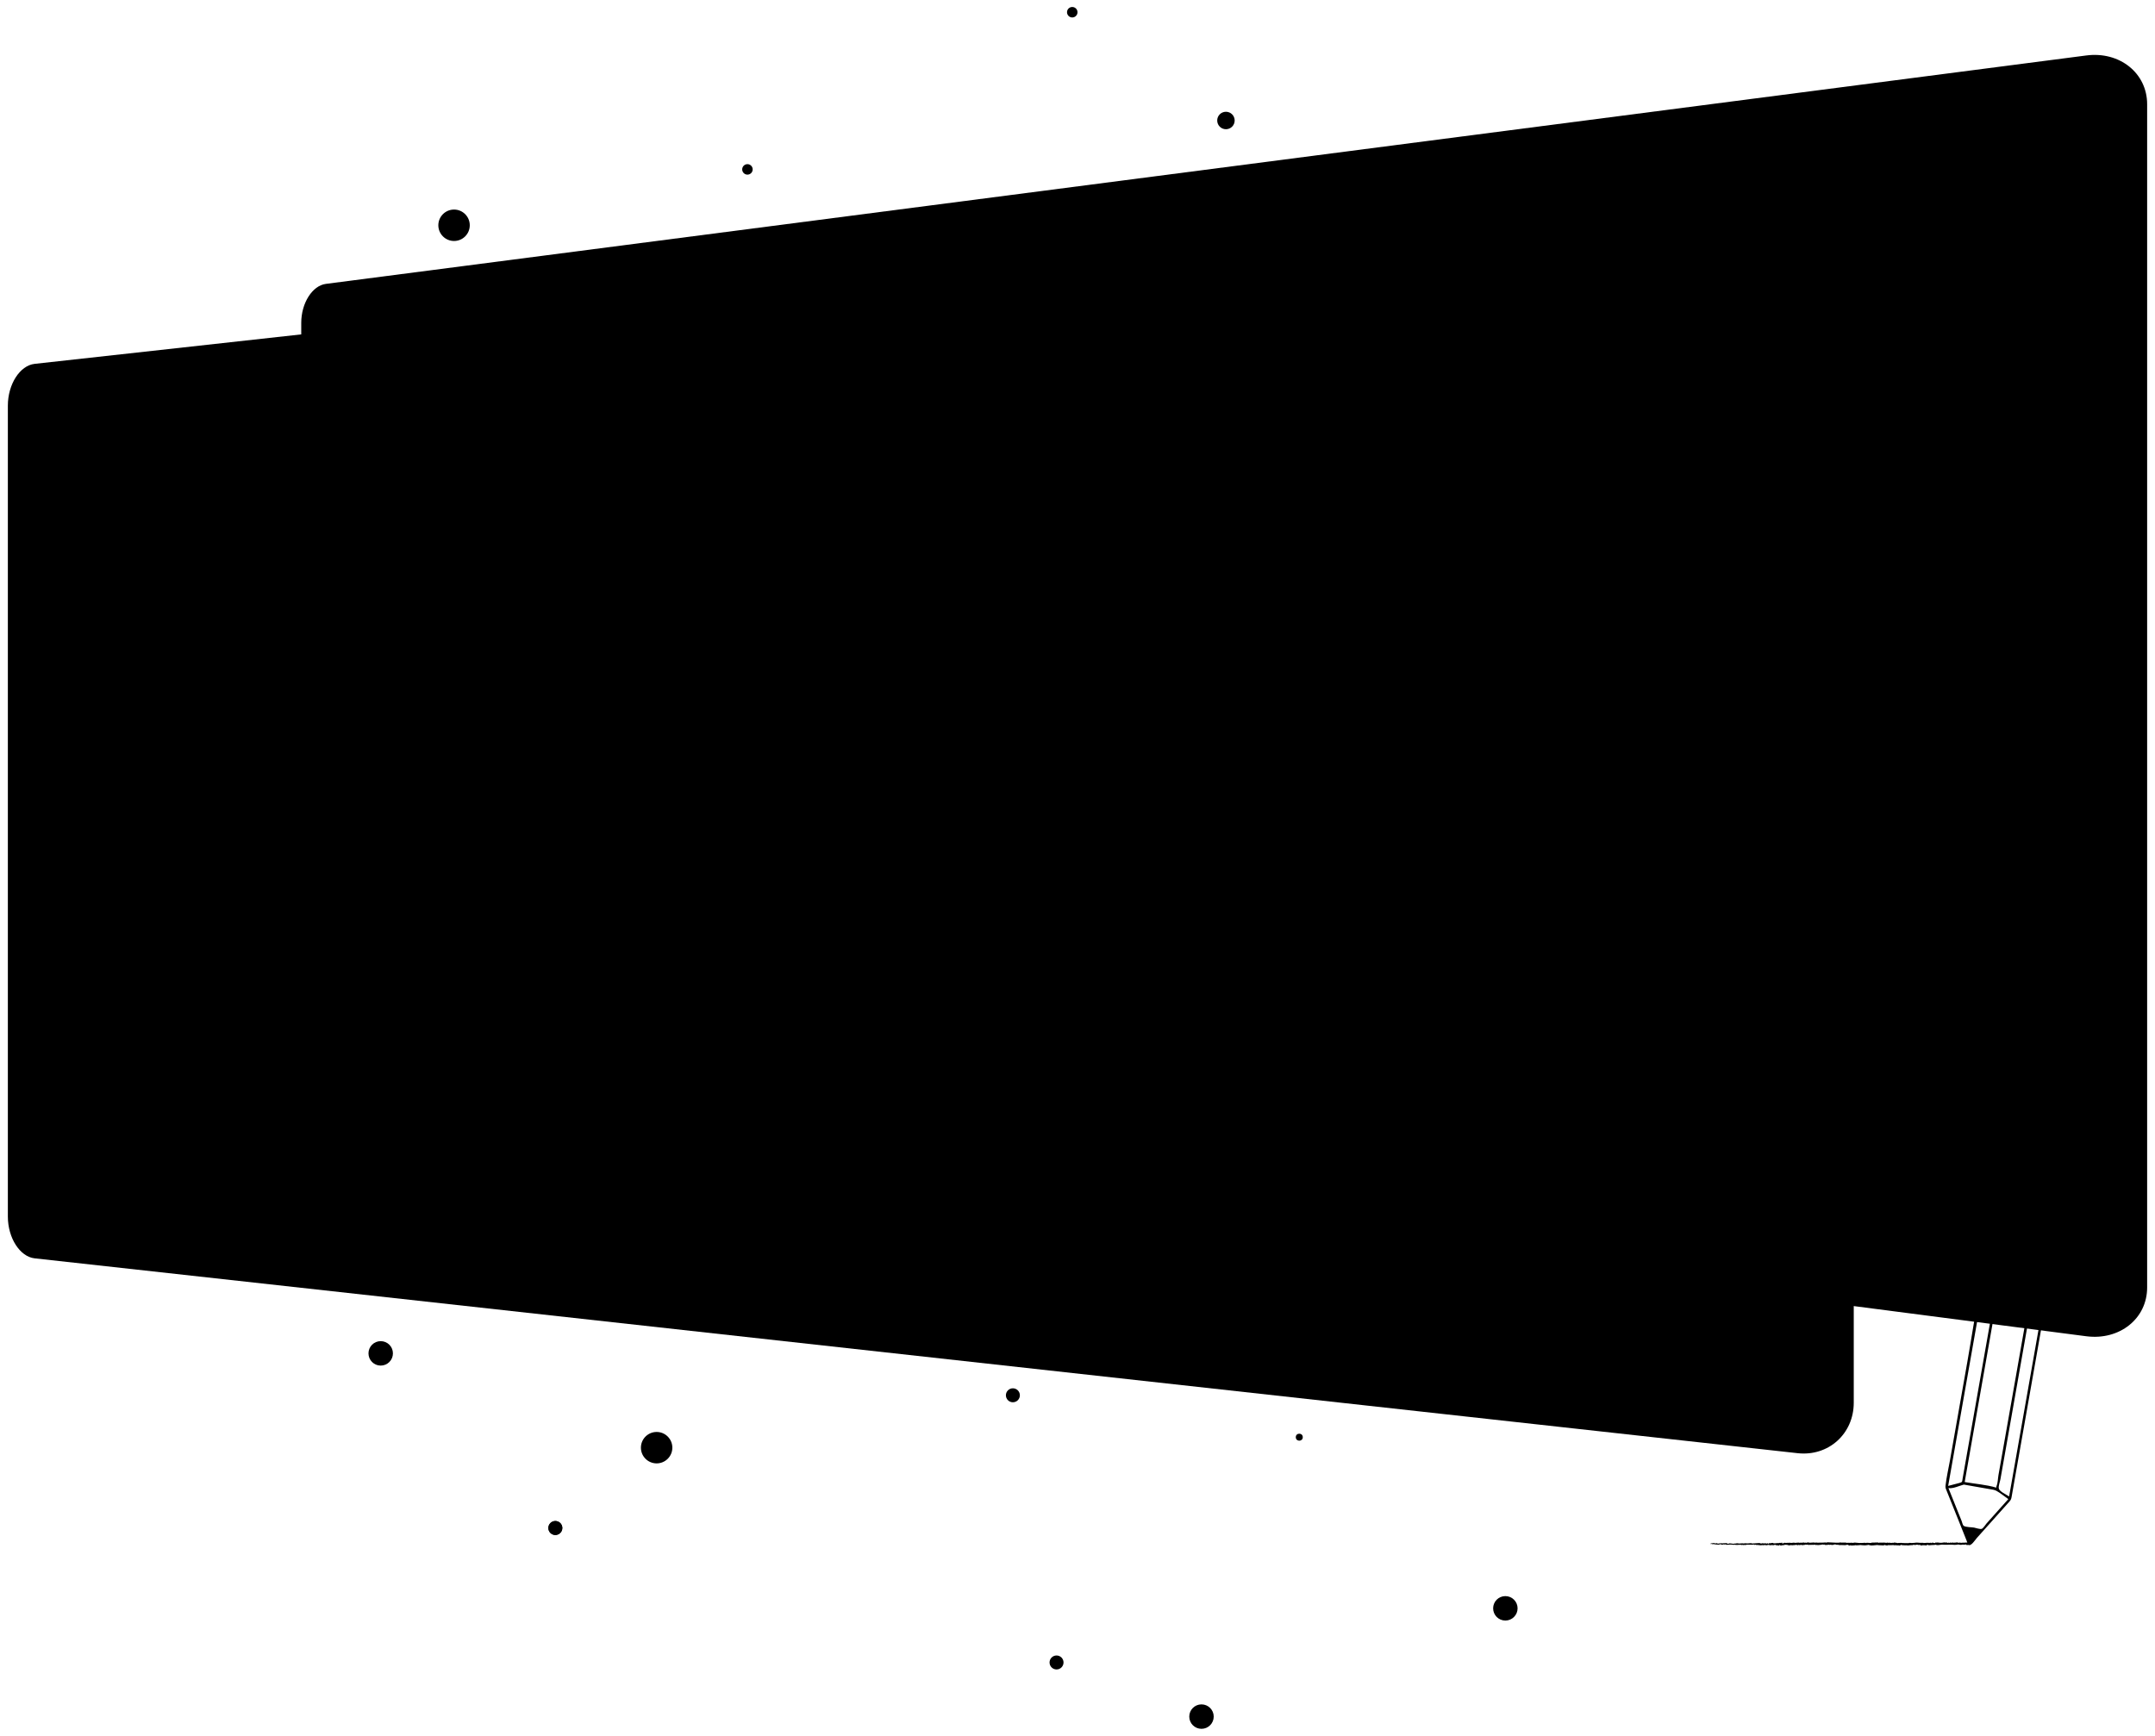 <svg class="graphic"
	xmlns="http://www.w3.org/2000/svg"
	viewBox="0 0 617 497">
<g id="dots">
	<circle class="dot-1" cx="130" cy="64.5" r="4.5"/>
	<circle class="dot-1" cx="188" cy="414.5" r="4.5"/>
	<circle class="dot-1" cx="344" cy="491.5" r="3.5"/>
	<circle class="dot-1" cx="214" cy="48.5" r="1.5"/>
	<circle class="dot-1" cx="307" cy="3.5" r="1.5"/>
	<circle class="dot-2" cx="351" cy="34.5" r="2.5"/>
	<circle class="dot-2" cx="431" cy="460.5" r="3.5"/>
	<circle class="dot-2" cx="109" cy="387.5" r="3.5"/>
	<circle class="dot-3" cx="290" cy="399.5" r="2"/>
	<circle class="dot-3" cx="159" cy="437.5" r="2"/>
	<circle class="dot-2" cx="302.5" cy="476" r="2"/>
	<circle class="dot-3" cx="186" cy="346.5" r="2"/>
	<circle class="dot-2" cx="372" cy="411.5" r="1"/>
	<circle class="dot-3" cx="159" cy="437.5" r="2"/>
</g>
<g class="pencil">
	<path id="body" d="M586.12,371.03c0.11-0.65-0.57-0.35-0.74-0.11c-0.03,0.05-0.01,0.15-0.04,0.2c-0.12,0.28-0.12,0.68-0.17,0.98
		c-0.23,1.32-0.47,2.64-0.7,3.96c-0.8,4.54-1.6,9.09-2.4,13.63c-1.85,10.49-3.7,20.98-5.55,31.47c-0.43,2.44-0.86,4.87-1.29,7.31
		c-0.78-0.54-2.78-1.42-2.95-2.29c-0.14-0.73,0.35-1.96,0.47-2.68c0.73-4.14,1.46-8.28,2.19-12.42c1.92-10.9,3.84-21.8,5.76-32.71
		c0.52-2.96,1.25-5.97,1.58-8.96c0.07-0.68-0.31-1.25-0.69-0.43c-0.33,0.74-0.33,1.86-0.47,2.65c-1.72,9.77-3.44,19.54-5.16,29.31
		c-0.93,5.27-1.86,10.54-2.79,15.81c-0.33,1.87-0.66,3.73-0.99,5.6c-0.17,0.96-0.17,2.26-0.56,3.15c-0.05,0.12-0.05,0.3-0.08,0.44
		c-2.87-0.86-6.08-1.08-9.03-1.6c1.22-6.94,2.44-13.87,3.66-20.81c1.84-10.43,3.67-20.86,5.51-31.29c0.23-1.32,0.47-2.64,0.7-3.97
		c0.05-0.3,0.35-2.47-0.55-1.21c-0.27,0.38-0.25,1.43-0.33,1.88c-0.27,1.53-0.54,3.07-0.81,4.6c-1.87,10.64-3.75,21.28-5.62,31.92
		c-0.82,4.65-1.64,9.3-2.46,13.94c-0.23,1.31-0.46,2.62-0.69,3.93c-0.16,0.9,0.01,1.03-0.91,1.27c-1.08,0.28-2.15,0.57-3.23,0.85
		c0.98-5.56,1.96-11.12,2.94-16.68c1.72-9.74,3.43-19.48,5.15-29.22c0.55-3.12,1.1-6.24,1.65-9.36c0.07-0.41,0.4-1.25,0.29-1.67
		c-0.31-1.25-0.76,0.06-0.85,0.48c-1.45,6.98-2.48,14.08-3.72,21.1c-1.65,9.37-3.3,18.75-4.96,28.12c-0.42,2.35-0.98,4.73-1.25,7.11
		c-0.06,0.55,0.01,0.76,0.23,1.3c0.68,1.69,1.35,3.38,2.03,5.06c0.93,2.31,1.85,4.63,2.78,6.94c0.34,0.85,0.68,1.7,1.02,2.56
		c0.11,0.27,0.22,0.89,0.44,1.09c0.72,0.66,2.01-1.42,2.46-1.92c1.62-1.81,3.23-3.62,4.85-5.42c1.4-1.57,2.8-3.14,4.2-4.7
		c0.52-0.58,0.76-0.8,0.88-1.52c0.36-2.14,0.75-4.28,1.13-6.41c1.63-9.23,3.25-18.46,4.88-27.69c1.32-7.48,2.64-14.96,3.95-22.44
		C585.98,371.82,586.05,371.42,586.12,371.03z M562.26,425.07c2.48,0.43,4.96,0.87,7.43,1.3c0.72,0.13,1.35,0.17,1.98,0.53
		c1.09,0.62,2.09,1.45,3.12,2.16l-0.01,0c0.07,0.06,0.14,0.11,0.22,0.17c-1.21,1.35-2.42,2.71-3.63,4.06
		c-0.86,0.97-1.73,1.94-2.59,2.9c-0.31,0.35-0.93,1.38-1.38,1.55c-0.5,0.18-1.69-0.27-2.22-0.36c-0.69-0.12-2.41-0.09-2.98-0.52
		c-0.27-0.21-0.44-1.06-0.56-1.36c-0.45-1.13-0.91-2.26-1.36-3.39c-0.81-2.01-1.61-4.02-2.42-6.04
		C559.15,426.3,560.99,425.4,562.26,425.07z"/>
	<path id="line" d="M563.68,442.07l0-0.02c0-0.02,0.01-0.04,0.02-0.05c0.02-0.05,0.04-0.11,0.01-0.18
		c-0.04-0.07-0.14-0.12-0.34-0.15l-0.01,0l-0.1,0.02l-0.03-0.01c-0.11-0.03-0.18-0.02-0.26,0l0,0l-0.01,0l-0.13,0
		c-0.03-0.01-0.05-0.03-0.08-0.03l-0.01,0l-0.21,0.08c0-0.01,0-0.01,0-0.02c-0.01-0.04-0.06-0.06-0.14-0.07l-0.01,0l-0.01,0
		c-0.03,0.01-0.06,0.03-0.07,0.07c-0.01,0.03,0.01,0.05,0.02,0.07c-0.01,0-0.01,0-0.02,0c-0.04-0.01-0.06-0.03-0.08-0.04
		c-0.04-0.02-0.07-0.04-0.12-0.03l-0.01-0.04c-0.02,0-0.04,0.01-0.05,0.01c-0.05,0.01-0.11,0.01-0.17,0.02
		c-0.11,0.01-0.2,0.02-0.26,0.04c-0.08-0.03-0.18-0.02-0.27-0.02c-0.07,0-0.17,0-0.18,0l0.01-0.1l-0.08,0.05
		c-0.03,0.02-0.16,0.06-0.28,0.08c-0.02-0.06-0.09-0.06-0.25-0.06c-0.08,0-0.21,0-0.26-0.02l0.07-0.15l-0.15,0.1
		c-0.1,0.06-0.31,0.07-0.52,0.07c-0.13,0-0.25,0.01-0.37,0.02c-0.02-0.01-0.03-0.01-0.05,0c-0.1-0.01-0.16-0.02-0.21-0.04
		c-0.04-0.01-0.07-0.02-0.12-0.03l-0.05-0.01l-0.01,0.05c-0.01,0.03-0.17,0.07-0.25,0.09c-0.06,0.01-0.12,0.03-0.18,0.05
		c0,0,0,0-0.01,0c0.01,0,0.02-0.01,0.03-0.01c0.05-0.03,0.1-0.05,0.11-0.1c0-0.02,0-0.04-0.02-0.07l-0.11-0.14l0.02,0.17
		c-0.03,0.01-0.1,0.03-0.15,0.04c-0.08,0.02-0.14,0.03-0.17,0.06c-0.02-0.01-0.04-0.01-0.06-0.02c-0.06-0.02-0.06-0.02-0.12-0.07
		l-0.06-0.05l-0.02,0.08c0,0.02-0.01,0.03-0.08,0.03c-0.05,0-0.12,0-0.19,0.03c-0.09-0.02-0.11-0.04-0.12-0.05
		c-0.03-0.03-0.06-0.04-0.14-0.03c0.01,0,0.01,0,0.02,0l-0.01-0.1c-0.12,0-0.18,0.01-0.21,0.05c-0.03,0.03-0.02,0.07-0.02,0.09
		c0,0,0,0,0,0c-0.12,0.01-0.15,0-0.15-0.01c0-0.03-0.01-0.08-0.08-0.11l-0.01,0l-0.01,0c-0.11,0.01-0.21,0.04-0.3,0.06
		c-0.04,0.01-0.08,0.02-0.11,0.03l0.19-0.12l-0.34,0.1c-0.1,0.03-0.24,0.03-0.4,0.04c-0.15,0-0.3,0.01-0.44,0.04
		c0-0.01,0.01-0.01,0.01-0.02c-0.01-0.05-0.04-0.05-0.22-0.05h-0.21l0.19,0.09c0.01,0,0.01,0,0.01,0.01
		c-0.06,0.01-0.12,0.02-0.18,0.02c0.01-0.01,0.01-0.01,0.01-0.02c0.02-0.05-0.04-0.09-0.08-0.12l-0.03-0.01
		c-0.21-0.01-0.33,0-0.44,0.01c-0.11,0.01-0.23,0.02-0.44,0.01l-0.01,0l-0.01,0.01c-0.05,0.03-0.07,0.07-0.05,0.12
		c-0.28,0.04-0.38-0.02-0.47-0.06c-0.1-0.05-0.18-0.09-0.41-0.04l-0.01,0c-0.02,0.01-0.04,0.03-0.07,0.04
		c-0.05,0.04-0.11,0.08-0.22,0.08c-0.01,0-0.02,0-0.04,0l0.11-0.11l-0.12,0c-0.01,0-0.02,0-0.04,0c-0.17,0-0.24,0.03-0.29,0.06
		c-0.01,0-0.01,0.01-0.02,0.01c0-0.01-0.02-0.03-0.04-0.03c-0.17-0.05-0.22-0.03-0.28,0.01c-0.02,0.02-0.05,0.03-0.1,0.04
		l-0.04-0.09l-0.03,0c-0.23,0-0.47,0.02-0.72,0.05c-0.18,0.01-0.36,0.03-0.54,0.04c0,0,0,0,0,0c-0.01-0.05-0.06-0.06-0.09-0.07
		l-0.01,0l-0.01,0c-0.6,0.04-1.26-0.01-1.84-0.06l-0.01,0l-0.12,0.04l-0.13-0.02c-0.09-0.01-0.13-0.01-0.15,0.02
		c-0.01,0.02-0.01,0.04,0,0.06c-0.03,0-0.05,0-0.06-0.01l-0.01-0.05c-0.29,0.04-0.81,0.1-1.23,0.09l0.08-0.02l-0.3-0.03
		c-0.17-0.02-0.26,0.02-0.35,0.05c-0.02,0.01-0.05,0.02-0.07,0.03l-0.19-0.01c-0.24-0.01-0.5-0.01-0.75-0.01
		c-0.47,0-0.92,0.01-1.27-0.07l-0.03-0.01l-0.02,0.02c-0.03,0.03-0.21,0.02-0.32,0.02c-0.19-0.01-0.35-0.02-0.41,0.06
		c-0.13-0.02-0.2-0.04-0.26-0.06c-0.12-0.03-0.21-0.05-0.56-0.09c-0.09-0.01-0.16,0.02-0.23,0.05c-0.04,0.02-0.08,0.04-0.13,0.05v0
		l0.27-0.11h-0.36v0.05l-0.2,0.07l-0.13-0.09l-0.2,0.02l0,0.07c-0.2,0-0.42-0.04-0.48-0.07v-0.03l-0.49,0.05l-0.01-0.04
		c-0.02,0-0.05,0.01-0.07,0.01c-0.01,0-0.02,0-0.03,0.01c-0.03,0-0.04,0-0.04,0c0,0,0,0,0,0c-0.03-0.06-0.08-0.06-0.23-0.03
		l-0.13,0.03l0.01,0.01c-0.15-0.02-0.36-0.02-0.55-0.02l0.04-0.04l-0.12,0c-0.24,0-0.48,0-0.74,0.01c-0.26,0.01-0.54,0.02-0.81,0.01
		l-0.01,0.1c0.03,0,0.05,0.01,0.07,0.01c-0.01,0-0.03,0.01-0.05,0.01c0-0.01-0.01-0.01-0.02-0.02l-0.05-0.07l-0.04,0.02
		c-0.01,0-0.02,0.01-0.03,0.02l-0.01-0.06l-0.12,0.01l0.08-0.13l-0.16,0.08c-0.03,0.02-0.12,0-0.19-0.01
		c-0.11-0.01-0.24-0.03-0.33,0l-0.03,0c-0.29,0-0.48,0.01-0.68,0.02c-0.17,0.01-0.33,0.01-0.54,0.01l-0.04,0l-0.01,0.04
		c-0.01,0.01-0.06,0.02-0.1,0.03c-0.05,0.01-0.11,0.02-0.17,0.04c-0.1-0.01-0.21-0.02-0.32-0.03c-0.21-0.02-0.42-0.04-0.65-0.04
		c-0.03,0-0.06,0-0.09,0c-0.13,0.01-0.17,0.03-0.19,0.06c-0.01,0.01-0.01,0.02-0.01,0.03c-0.04-0.02-0.09-0.03-0.16-0.04
		c-0.01,0-0.03,0-0.04-0.01l0-0.04l-0.09,0c-0.4,0.01-0.55,0.01-1.11,0.06l-0.1,0.01l0-0.02c-0.31,0.05-0.68,0-1.03-0.04
		c-0.22-0.03-0.44-0.05-0.64-0.05l0.08-0.03l-0.26,0.03c-0.05,0-0.1,0.01-0.14,0.02l-0.52,0.07c0,0,0-0.01,0-0.01
		c0-0.05-0.06-0.06-0.09-0.07l-0.01,0l-0.01,0c-0.31,0.06-0.55,0.05-0.79,0.04c-0.2-0.01-0.39-0.02-0.62,0.02
		c-0.22-0.1-0.59-0.09-0.99-0.08c-0.31,0.01-0.63,0.02-0.85-0.03l-0.14-0.03l0.06,0.08c-0.02,0-0.04-0.01-0.06-0.02
		c-0.03-0.01-0.06-0.03-0.11-0.03l-0.08-0.01l0.03,0.07c-0.73,0.03-1.49-0.02-2.23-0.06c-0.36-0.02-0.73-0.04-1.1-0.05
		c-0.01,0-0.02,0-0.03,0c-0.18,0-0.25,0.05-0.32,0.09c-0.06,0.04-0.11,0.07-0.26,0.06l0.25-0.14l-0.26,0.03
		c-0.44,0.05-0.9,0.05-1.34,0.05c-0.33,0-0.66,0-0.99,0.02l-0.06-0.02c-0.17-0.06-0.58-0.02-0.68,0.04c-0.01,0-0.01,0.01-0.02,0
		c-0.01-0.03-0.03-0.05-0.07-0.07c-0.06-0.01-0.13-0.01-0.2,0h-0.26c-0.04,0-0.07,0-0.08,0.01c-0.04,0-0.09,0-0.14,0
		c-0.15,0-0.23,0-0.26,0.04c-0.13-0.01-0.25,0-0.37,0c-0.1,0-0.2,0-0.3-0.01l0.03-0.03l-0.74-0.1l0.41,0.16c0,0,0,0,0,0
		c-0.04,0-0.08,0-0.12,0c-0.11-0.01-0.2-0.01-0.26,0.02c-0.12-0.08-0.53-0.05-0.71-0.02c-0.01-0.01-0.02-0.01-0.03-0.01l0.12-0.06
		h-0.21c-0.33,0-0.4,0.04-0.43,0.07c-0.2-0.05-0.39-0.03-0.56-0.01c-0.18,0.02-0.33,0.04-0.43-0.03l-0.02-0.01l-0.02,0
		c-0.39,0.04-0.78,0.07-1.19,0.09c0.01-0.02,0.01-0.04,0.01-0.05l-0.01-0.04l-0.04,0c-0.19,0.02-0.35,0.04-0.51,0.06
		c-0.24,0.03-0.46,0.06-0.72,0.06l0.26-0.1l-0.34,0.03c-0.27,0.02-0.53,0.02-0.78,0.02c-0.2,0-0.39,0.01-0.58,0.02
		c0-0.01,0.01-0.01,0.01-0.02c-0.01-0.05-0.04-0.04-0.13-0.03l0,0.04l0-0.01c0,0,0,0,0,0l0-0.03l0,0.03c-0.02,0-0.04,0-0.06,0
		c-0.09,0-0.15-0.01-0.19,0.03c-0.01,0.02-0.02,0.04-0.01,0.06l0.01,0.04c-0.05,0.02-0.1,0.03-0.14,0.04
		c-0.02,0.01-0.04,0.01-0.06,0.02c-0.03-0.05-0.1-0.06-0.2-0.07c-0.03,0-0.07-0.01-0.1-0.02c0.01,0,0.01-0.01,0.02-0.02l0.18-0.12
		l-0.05,0.01l0.02-0.01l-0.34,0.03c-0.17,0.01-0.24,0.03-0.29,0.05c-0.03,0.01-0.05,0.02-0.09,0.02l0.11-0.11l-0.2,0.06
		c-0.12,0.04-0.26,0.08-0.47,0.08c-0.02,0-0.03,0-0.05,0v-0.03c-0.01,0-0.02,0-0.03,0c-0.18,0-0.34,0.03-0.49,0.05
		c-0.22,0.03-0.44,0.06-0.7,0.04c0-0.01,0-0.01,0-0.02c-0.01-0.05-0.07-0.06-0.13-0.06c-0.03,0-0.1-0.01-0.11-0.02l-0.01-0.04
		l-0.5,0.05l0.09,0.04c-0.03,0-0.06,0.01-0.1,0.01c-0.06,0.01-0.12,0.02-0.18,0.02l-0.01-0.04l-0.45,0.02l-0.01,0.1l0.12,0.02
		c0,0.01-0.01,0.01-0.01,0.02c-0.01,0-0.04,0-0.1,0c-0.02-0.01-0.04-0.01-0.07-0.01c-0.05,0-0.14-0.01-0.22-0.03
		c0.01,0,0.02-0.01,0.03-0.01v-0.05c0,0,0,0,0,0c0,0,0,0,0,0v-0.05l-0.05,0c-0.06,0-0.11,0-0.14,0.03
		c-0.01,0.01-0.02,0.03-0.02,0.05v0.01c-0.09,0.02-0.19,0.04-0.32,0.03c0,0,0,0,0,0c0.01-0.02,0.04-0.08-0.01-0.11l-0.03-0.02
		l-0.03,0.02c-0.05,0.03-0.19,0.04-0.32,0.04c-0.1,0-0.19,0.01-0.27,0.02c0-0.01-0.01-0.03-0.02-0.04l-0.03-0.03l-0.12,0.07
		c-0.01,0-0.03-0.01-0.05-0.01l0.03-0.05l-0.08,0c-0.12-0.01-0.16,0.01-0.18,0.05c0,0,0,0,0,0.01l-0.02,0c-0.21-0.02-0.4,0-0.59,0
		c0,0,0,0-0.01,0l0.21-0.02l-0.42-0.12l-0.1,0.08c-0.01-0.01,0-0.02-0.01-0.03l-0.01-0.01l-0.02,0c-0.21,0.01-0.43,0.03-0.64,0.04
		c-0.33,0.03-0.66,0.06-0.97,0.05l0,0.05c-0.04,0-0.09-0.01-0.15-0.02c-0.08-0.02-0.17-0.04-0.26-0.04c0,0,0,0,0,0l0-0.02
		l-0.07-0.03l-0.01,0.01c-0.25-0.02-0.51,0.01-0.84,0.04c-0.07,0.01-0.14,0.01-0.21,0.02l-0.1-0.01c-0.14-0.02-0.34-0.02-0.52-0.03
		c-0.09,0-0.18,0-0.25,0l-0.01,0l-0.01,0c-0.02,0.01-0.04,0.01-0.06,0.02c-0.04,0.01-0.07,0.02-0.09,0.04
		c-0.34-0.08-0.67-0.05-0.98-0.02c-0.25,0.02-0.48,0.04-0.71,0.01c0,0,0-0.01,0-0.01l0-0.04l-0.06-0.01l-0.61,0.04l0.05,0.07
		c0.01,0.02,0.03,0.04,0.05,0.05c-0.01,0-0.01,0-0.02,0c-0.02-0.05-0.09-0.07-0.19-0.09l-0.24-0.07l0.1,0.09
		c-0.07-0.01-0.1,0.01-0.13,0.05c-0.01,0.02-0.03,0.05-0.12,0.03l0.04-0.06l-0.11,0.02c-0.04,0.01-0.08,0.01-0.12,0.02
		c-0.03,0.01-0.06,0.01-0.08,0.02c0-0.01,0-0.01,0.01-0.02l0.01-0.06h-0.06c-0.08,0-0.16,0.02-0.24,0.04l-0.04-0.01
		c-0.17-0.07-0.23-0.07-0.32-0.07c-0.02,0-0.04,0-0.06,0l-0.36-0.04l-0.01,0.06c-0.17,0.07-0.35,0.03-0.58,0.06
		c-0.01-0.02-0.04-0.03-0.06-0.04c-0.01,0-0.02,0-0.02-0.01l0.01-0.03l-0.1-0.02c-0.02,0-0.04-0.01-0.06-0.01l0.21-0.16l-0.32,0.11
		c-0.07,0.02-0.12,0.02-0.19,0.01c-0.08-0.01-0.18-0.02-0.31,0.03c-0.02,0-0.03-0.01-0.05-0.01c-0.01,0-0.02,0-0.03,0l0.04-0.06
		l-0.1,0.01c-0.07,0.01-0.13,0.01-0.13,0.06c0,0.01,0,0.02,0,0.03c-0.11,0-0.23-0.01-0.36-0.02c-0.23-0.02-0.49-0.05-0.76,0.01
		c-0.21,0.03-0.34,0.06-0.46,0.09c-0.04,0.01-0.07,0.02-0.11,0.03l-0.19-0.04c-0.13-0.02-0.24-0.03-0.35-0.02l0.1-0.07
		c0.02,0,0.1,0.01,0.15,0.02c0.1,0.02,0.19,0.03,0.25,0.01l0.17-0.08l-0.19-0.02c-0.03,0-0.07-0.01-0.1-0.02
		c-0.09-0.01-0.19-0.03-0.29-0.02l-0.03,0l-0.09,0.18c-0.05,0-0.09,0-0.14,0.01c-0.02-0.02-0.05-0.04-0.09-0.06l-0.01-0.01l-0.01,0
		c-0.01,0-0.02,0-0.02,0l0.24-0.09l-0.27,0.03v-0.04h-0.01v-0.01h-0.05c-0.05,0-0.08,0.01-0.12,0.02l-0.03,0.01l-0.38,0.04
		c-0.3,0.03-0.5,0.05-0.57,0.12l-0.06,0.07l0.2,0.03c0.01,0,0.02,0,0.04,0l0-0.06c0,0,0.01-0.01,0.03-0.01c0.01,0,0.02,0,0.03-0.01
		l0.06,0.06c0.11,0.11,0.32,0.08,0.54,0.04c0.06-0.01,0.13-0.02,0.19-0.03l-0.08,0.04l0.04-0.01l-0.15,0.13l0.32-0.1l0.14,0.04
		c0.11,0.03,0.16,0.02,0.21,0.01c0.01,0,0.01,0,0.02,0l-0.15,0.08l0.38-0.06l-0.01,0.04c0.18,0.03,0.33,0.01,0.45-0.01l-0.13,0.05
		l0.37-0.03c0.21-0.02,0.26-0.04,0.29-0.07c0.02-0.02,0.01-0.05,0.01-0.06c0,0,0.02-0.02,0.1-0.04l0.13,0.1l-0.02,0l0.03,0.01
		l0.13,0.1l0.04-0.07l0.03,0.01l-0.02,0.03l0.08-0.02l0.1,0.02c0.09,0.02,0.15,0.03,0.18,0.03c0.03,0,0.05-0.01,0.06-0.03
		c0.01-0.02,0.01-0.03,0-0.04c0.03,0,0.07,0,0.13,0l0-0.03c0,0,0.01,0,0.01,0c0.1,0,0.28,0,0.3,0.03l0.02,0.06l0.05-0.03
		c0.02-0.01,0.03-0.03,0.04-0.04c0.06,0.02,0.13,0.01,0.21,0c0.02,0,0.05-0.01,0.07-0.01c0,0,0,0.01,0,0.01
		c0,0.05,0.04,0.06,0.14,0.08l0.02,0.01l0.02-0.02c0.02-0.02,0.06-0.02,0.09-0.02c0.01,0.01,0,0.02,0.01,0.02l-0.06,0.06l0.16-0.02
		c0.06-0.01,0.1-0.02,0.12-0.04c0.06,0.01,0.12,0.02,0.18,0.02l0,0.01h0.03l0.03-0.01l0,0c0.01,0,0.01,0,0.02,0l0.03,0l0-0.03
		c0.03-0.02,0.2-0.02,0.33-0.02c0.1,0,0.22,0,0.33-0.01c0.04,0.02,0.14,0.03,0.48,0.05c0.15,0.01,0.31,0.02,0.42,0.03l0-0.02
		l0.04,0.02c0.03-0.04,0.22-0.05,0.35-0.06l0.01,0.09h0.22l0.01-0.01c0.03-0.02,0.06-0.03,0.12-0.04l-0.04,0.05h0.1
		c0.1,0,0.2-0.01,0.31-0.02c0.18-0.02,0.37-0.04,0.58-0.01l0.04,0.01l0.01-0.04c0,0,0,0,0,0l0.13,0.01
		c0.16,0.01,0.31,0.04,0.36,0.07l0.12,0.09l-0.04-0.14c0,0,0.01-0.01,0.07-0.01c0.1,0,0.12,0.01,0.12,0.01
		c0.02,0.04,0.05,0.06,0.12,0.07l0.01,0l0.01-0.01c0.02-0.01,0.06-0.01,0.09-0.01c0.06,0,0.13-0.01,0.17-0.05
		c0.02,0,0.03,0.01,0.04,0.02c0.01,0.01,0.02,0.02,0.04,0.02l0.02,0.01l0.02,0c0.04-0.01,0.14-0.01,0.23-0.02
		c0.25-0.01,0.33-0.02,0.34-0.08c0,0,0,0,0-0.01c0.02,0,0.03,0,0.04,0l0.11,0.02l0.01-0.02c0.17-0.01,0.36,0,0.54,0.02
		c0.19,0.01,0.38,0.02,0.57,0.01v0.02l0.06-0.01c0.1-0.01,0.22-0.02,0.34-0.02c0.18-0.01,0.35-0.02,0.47-0.05
		c0.03,0,0.06,0.01,0.08,0.02l-0.08,0.05h0.09l-0.01,0.04h0.07c0.06,0,0.1,0,0.12-0.04c0,0,0-0.01,0-0.01c0.01,0,0.02,0,0.02,0
		c0.06-0.01,0.11-0.01,0.19-0.01l0,0.05c0.06,0,0.12,0.01,0.16,0.02c0.13,0.01,0.23,0.03,0.42-0.01c0.08,0.08,0.4,0.05,0.4,0.05
		l0.05-0.01l-0.02,0.02l0.09,0.02c0.27,0.05,0.52,0.01,0.74-0.02c0.06-0.01,0.12-0.01,0.18-0.02l0,0.05h0.06l0.18-0.02l0-0.04
		c0.09,0,0.17,0.01,0.26,0.04l0.02,0.01l0.02-0.01c0.02-0.01,0.06-0.03,0.06-0.07c0.07,0.02,0.13,0.04,0.18,0.05
		c0.08,0.02,0.13,0.04,0.16,0.04c0,0,0,0,0,0c0.19,0.03,0.28-0.01,0.37-0.04c0.08-0.03,0.16-0.06,0.33-0.05l0.07,0.01
		c0.02,0.02,0.04,0.03,0.06,0.04l0.03,0.01l0.04-0.03c0.05,0.01,0.11,0.01,0.17,0.02c0.03,0,0.07,0.01,0.11,0.01l-0.13,0.08
		l0.24-0.04c0.05-0.01,0.11-0.02,0.13-0.04c0.09,0,0.17,0,0.25,0c0.12,0,0.24,0,0.4,0.01l0.34,0.03l-0.18-0.07
		c0.1,0,0.14-0.02,0.17-0.04c0.02-0.01,0.05-0.03,0.17-0.04c0.02,0.01,0.03,0.01,0.03,0.01c0,0.01,0,0.03,0.02,0.05
		c0.02,0.02,0.06,0.02,0.17,0.01l0.02,0.09c0.21-0.04,0.4-0.01,0.55,0.02c0.01,0,0.02,0,0.03,0l0,0.04c0.1-0.01,0.18-0.01,0.25-0.01
		h0l-0.01,0.02l0.04-0.02h0.13l-0.05-0.03c0.04-0.02,0.05-0.06,0.03-0.11c0,0,0.01-0.01,0.05-0.02c0.03,0.01,0.07,0.01,0.11,0.01
		c0.03,0,0.06,0,0.09,0c0,0.01,0,0.02,0,0.03c-0.03,0-0.06,0-0.08,0.01l0.01,0.1c0.04,0,0.07,0,0.09-0.01c0.03,0,0.06,0,0.1,0
		l0,0.02c0.21,0.04,0.26,0.01,0.33-0.03c0.04-0.02,0.07-0.05,0.2-0.06c0.03,0.06,0.16,0.07,0.22,0.07l-0.01-0.08
		c0.02-0.01,0.04-0.02,0.07-0.03c0.15,0.02,0.23,0,0.29-0.01c0.04-0.01,0.07-0.02,0.12-0.01l0.01-0.06c0.02,0,0.03,0,0.05,0
		c0.01,0.01,0.02,0.02,0.04,0.03l0.02,0l0.02-0.01c0.09-0.04,0.19-0.02,0.32,0.01c0.12,0.02,0.25,0.05,0.38,0.03
		c0.01,0,0.02,0.01,0.02,0.01c0,0.05,0.03,0.08,0.09,0.09l0.01,0l0.01,0c0.15-0.03,0.22-0.01,0.31,0c0.08,0.02,0.18,0.03,0.35,0.01
		l0.13-0.02l-0.09-0.06c0.01,0,0.03-0.01,0.04-0.01l0.05-0.01l-0.01-0.1l0.03-0.01c0.02,0,0.04,0,0.05,0.01l-0.01,0.15l0.04,0.01
		c0.2,0.04,0.39,0.01,0.58-0.01c0.18-0.02,0.37-0.05,0.61-0.03l0.01-0.06c0.03,0,0.06,0,0.09,0c0.06,0,0.12,0,0.18,0
		c0.02,0.04,0.08,0.05,0.12,0.07c0.02,0.01,0.03,0.01,0.05,0.02l0.1,0.05l-0.02-0.06c0.02,0,0.05,0,0.07,0
		c0.11-0.01,0.24-0.01,0.3-0.07l0.2,0.06c0.21,0.02,0.34-0.02,0.46-0.06c0.09-0.03,0.17-0.05,0.29-0.06c0,0,0,0,0,0.01
		c-0.01,0.01-0.04,0.01-0.11,0.03l0.01,0.1c0.03,0,0.06,0,0.08,0c0.09,0,0.15,0,0.18-0.02c0.04,0,0.1,0,0.18-0.02
		c0.09-0.02,0.21-0.03,0.26-0.01l0.02,0.01l0.02-0.01c0.02-0.01,0.03-0.02,0.05-0.03c0.02-0.02,0.05-0.03,0.11-0.04v0.05l0.07-0.03
		c0,0,0.01,0,0.01-0.01c0.01,0,0.02,0,0.03-0.01c0.04-0.01,0.09-0.02,0.11-0.05c0.21,0.05,0.46,0.04,0.7,0.04c0.06,0,0.1,0,0.16,0
		c0,0.01-0.01,0.02-0.01,0.03c0,0.02,0.02,0.07,0.11,0.07c0.02,0,0.04,0,0.07-0.01l0.06-0.01l-0.04-0.08c0.12,0,0.23,0.02,0.31,0.05
		l0.01,0l0.01,0c0.23-0.02,0.49-0.03,0.73-0.03l0.08,0l0,0.02c0.18,0.03,0.25-0.01,0.32-0.05c0.04-0.02,0.08-0.04,0.15-0.05
		c0,0,0,0.01,0,0.01c0,0.03,0.02,0.05,0.04,0.05c0.06,0.1,0.21,0.08,0.38,0.07c0.07-0.01,0.14-0.01,0.2-0.01l0.12,0.03
		c0.13,0.04,0.27,0.01,0.43-0.01c0.11-0.02,0.24-0.04,0.38-0.04c0,0,0.01,0.01,0.02,0.01l0.02,0.01l0.02-0.01
		c0.19-0.07,0.53-0.1,0.81-0.12c0,0.03,0.02,0.05,0.04,0.07l0.02,0.02l0.03,0c0.07,0,0.1-0.03,0.12-0.09c0,0,0.02-0.02,0.12-0.03
		c0.02,0.01,0.05,0.01,0.07,0.02c0.01,0,0.02,0,0.03,0.01h-0.21l0.14,0.09c0.11,0.07,0.25,0.05,0.36,0.03
		c0.03,0,0.06-0.01,0.08-0.01l-0.02,0.04l0.08,0c0.2,0,0.31-0.03,0.41-0.05c0.09-0.02,0.18-0.04,0.33-0.04l0.01,0.01
		c0.05,0.03,0.14,0.05,0.23,0.05c0.05,0,0.09,0,0.13-0.02l0.16-0.05l0.04,0.05l0.03,0c0.03,0,0.08-0.01,0.13-0.02l0.01,0.06
		c0.13,0,0.56,0,0.66-0.07l0.09-0.06c0.12-0.02,0.26-0.03,0.41-0.03c0,0.01,0.01,0.02,0.01,0.02c0.06,0.08,0.22,0.09,0.51,0.09
		c0.22,0.01,0.47,0.01,0.56,0.08l0.02,0.01l0.02,0c0.33-0.04,0.67-0.02,1.02,0c0.24,0.01,0.49,0.03,0.76,0.02l0.16,0l-0.12-0.08
		c0.04,0,0.09-0.01,0.12-0.04c0,0,0,0,0,0c0.01,0.05,0.07,0.07,0.15,0.08l0.01-0.05c0.01,0,0.03-0.01,0.05-0.01
		c0.04-0.01,0.08-0.02,0.1-0.04l0.21,0.04c0,0-0.01,0.01-0.01,0.02l-0.01,0.03l0.02,0.05l0.03,0c0.17,0,0.19,0.02,0.2,0.03
		c0.02,0.03,0.05,0.05,0.15,0.08l0.16,0.04l-0.09-0.09c0.04-0.01,0.13-0.02,0.24,0l0.01-0.08c0.06,0.01,0.1,0.02,0.15,0.04
		c0.04,0.01,0.08,0.03,0.13,0.03l-0.31,0.1l0.49-0.06c0.07-0.01,0.18-0.01,0.31-0.02c0.28-0.01,0.62-0.02,0.81-0.09l0,0.06
		c0.27,0.02,0.55-0.02,0.83-0.04c0.3-0.03,0.59-0.05,0.81-0.03l-0.07,0.07l0.14-0.01c0.04,0,0.08-0.01,0.11-0.02
		c0.04-0.01,0.08-0.02,0.13-0.02c0,0.01,0,0.01,0.01,0.02c0.02,0.03,0.05,0.03,0.08,0.03c0.01,0,0.03-0.01,0.05-0.01
		c0.01,0,0.03-0.01,0.04-0.01l0.21,0.02c0.36,0.03,0.62-0.02,0.87-0.06c0.14-0.03,0.29-0.05,0.45-0.07
		c0.04,0.05,0.17,0.12,0.62,0.15l-0.01,0.02l0.08,0c0.03,0,0.06,0,0.09,0c0.38,0,0.69-0.04,1.02-0.07c0.2-0.02,0.4-0.04,0.62-0.06
		c0.23,0.07,0.62,0.07,1.03,0.08c0.3,0,0.61,0.01,0.87,0.04l0.01-0.1c0,0,0.01,0.01,0.01,0.02c0,0.01,0,0.02,0,0.02
		c0.01-0.01,0.05-0.03,0.11-0.04c0.06,0,0.14,0,0.2-0.01c0.02,0,0.03,0,0.05-0.01l0.03,0.03c0.12,0.11,0.42,0.08,0.66,0.09l0.04,0
		l0.04-0.12c0.03,0.01,0.07,0.01,0.1,0.01l0.01,0.07l0.22-0.02v-0.02c0.24,0.02,0.5,0.02,0.74,0c0.33-0.02,0.63-0.04,0.77,0.04
		l0.02,0.01l0.02,0c0.06-0.01,0.13-0.02,0.2-0.03c0.07-0.01,0.13-0.01,0.2-0.03l-0.01,0.05l0.05,0c0.33,0.02,0.53,0.03,0.88,0.02
		l-0.08,0.04h0.21c0.16,0,0.26-0.06,0.35-0.11c0.07-0.04,0.14-0.08,0.24-0.09l0.08,0.11h0.03c0.16,0,0.33,0.01,0.49,0.02
		c0.29,0.02,0.59,0.04,0.88,0v0.03c0.05,0,0.12,0,0.2,0.01c0.39,0.02,0.58,0.02,0.64-0.05c0.1,0.02,0.31,0,0.64-0.05l-0.06,0.11
		l0.22-0.09c0.14-0.06,0.18-0.08,0.41-0.1l-0.01,0.04c0.02,0,0.03,0.01,0.04,0.01c0.06,0.01,0.11,0,0.14,0l0.21,0.01
		c0.19,0.01,0.23-0.01,0.31-0.04c0.02-0.01,0.04-0.02,0.07-0.03c0.15-0.03,0.44,0.02,0.47,0.06l0.04,0.06l0.04-0.05
		c0-0.01,0.02-0.01,0.04-0.02l0.18,0.02c0.14,0.02,0.25,0.01,0.35,0.01c0,0,0,0,0,0c0.02,0.03,0.06,0.05,0.09,0.06
		c0,0,0.01,0,0.01,0c-0.01,0-0.01,0-0.02,0.01l0.03,0.1l0.08-0.02c0.16-0.04,0.38-0.09,0.58-0.1l0.17,0.03
		c0.07,0.01,0.13,0,0.18-0.01l0.04,0c0.05,0.01,0.1,0.01,0.16,0.01c0.04,0.03,0.11,0.03,0.23,0.03c0.07,0,0.17,0,0.24,0l0.06,0.01
		l-0.01-0.06c0,0,0.02-0.01,0.02-0.01c0.02-0.01,0.06-0.03,0.05-0.07c0-0.04-0.05-0.06-0.11-0.08l-0.02,0.05l-0.01-0.04
		c0.02-0.01,0.04-0.02,0.06-0.03c0.1,0.05,0.23,0.08,0.34,0.11c0.08,0.02,0.19,0.05,0.21,0.07l0.02,0.02l0.03,0
		c0.11-0.01,0.23-0.02,0.36-0.03c0.26-0.01,0.52-0.03,0.72-0.08l-0.14,0.07l0.29-0.04c0.07-0.01,0.16-0.01,0.26-0.02
		c0.25-0.01,0.42-0.02,0.5-0.08c0,0,0,0.01,0,0.02c0.01,0.02,0.02,0.04,0.05,0.04l-0.01,0.01l0.13,0.02
		c0.39,0.08,0.72,0.02,1.03-0.03c0.33-0.05,0.67-0.11,1.1-0.03c0.02,0,0.04,0.01,0.06,0.01l0-0.02c0.43,0.03,0.87,0.02,1.3,0
		c0.56-0.01,1.13-0.03,1.68,0.04c0.21,0.02,0.29-0.01,0.39-0.04c0.03-0.01,0.05-0.02,0.08-0.03l0.06,0.08l0.33-0.1
		c0.17-0.03,0.33,0.01,0.5,0.04c0.22,0.04,0.46,0.09,0.76,0.02l0.11-0.03l-0.03-0.02c0.03,0,0.05,0,0.08,0c0.08,0,0.21,0,0.27,0
		l-0.05,0.1l0.15-0.08c0.01-0.01,0.03-0.02,0.06-0.02c0,0,0,0,0,0l0.01,0.05l0.5-0.08c0.11,0.01,0.12,0.03,0.12,0.04
		c0.01,0.1,0.09,0.12,0.35,0.12c0,0,0,0,0,0c0,0,0.53-0.06,0.54-0.17C563.73,442.12,563.72,442.09,563.68,442.07L563.68,442.07z
		 M555.33,441.75L555.33,441.75l-0.03,0.03l0,0L555.33,441.75z M555.31,441.84c0,0,0,0.01,0,0.01c-0.01,0-0.02,0-0.02,0
		L555.31,441.84z M537.74,441.78c0.01,0,0.01-0.01,0.02-0.01c0,0,0,0.01,0,0.01C537.75,441.79,537.74,441.79,537.74,441.78z
		 M506.6,442.16c-0.01,0-0.02,0.01-0.04,0.01c-0.01,0-0.02,0-0.03,0l0.01-0.02l-0.01-0.01C506.57,442.14,506.59,442.15,506.6,442.16
		z M548.23,441.74C548.23,441.74,548.23,441.74,548.23,441.74l0-0.02C548.23,441.72,548.23,441.73,548.23,441.74z M532.73,441.81
		L532.73,441.81L532.73,441.81L532.73,441.81L532.73,441.81z M516.4,441.73c0,0-0.01,0-0.02,0c0-0.01,0.01-0.01,0.01-0.02
		L516.4,441.73z M498.08,442.12C498.08,442.11,498.08,442.11,498.08,442.12c-0.02-0.02-0.04-0.04-0.04-0.05
		c0.01,0,0.02-0.01,0.05-0.02l0.01,0.06L498.08,442.12z M506.27,442.17C506.26,442.17,506.26,442.16,506.27,442.17
		c0-0.01,0.04-0.04,0.15-0.05c0.01,0,0.01,0,0.02,0c-0.05,0.01-0.07,0.03-0.07,0.06c-0.02,0.01-0.05,0.01-0.06,0.02L506.27,442.17z
		 M523.98,442.17c0.01,0,0.01,0,0.03,0l0,0L523.98,442.17z M539.26,442.33L539.26,442.33C539.26,442.33,539.26,442.33,539.26,442.33
		C539.26,442.33,539.26,442.33,539.26,442.33z"/>
</g>
<g id="back" data-theme="invert">
	<path class="page" d="M597.34,382.6L93.31,317.2c-3.9-0.51-7.06-5.52-7.06-11.14V92.42c0-5.62,3.16-10.64,7.06-11.14l504.03-65.4
		c9.52-1.24,17.41,5.04,17.41,13.96v338.8C614.75,377.56,606.86,383.83,597.34,382.6z"/>
	<g id="diff">
		<g>
			<polygon class="diff-ins" points="511.45,97.71 392.47,106.81 392.47,90.65 511.45,79.95 			"/>
			<polygon class="diff-ins" points="339.96,272.96 304.44,270.7 304.44,255.71 339.96,257.5 			"/>
		</g>
		<g>
			<polygon class="dif-mark" points="484.27,153.48 321.26,159.22 321.26,144.01 484.27,136.09 			"/>
			<polygon class="dif-mark" points="528.67,303.88 416.69,295.17 416.69,278.68 528.67,285.9 			"/>
		</g>
		<g>
			<path class="diff-del" d="M525.15,236.46l-220.17-6.11c-0.3-0.01-0.54-0.3-0.54-0.65v-0.22c0-0.35,0.24-0.63,0.54-0.62l220.17,5.82
				c0.43,0.01,0.78,0.36,0.78,0.78v0.27C525.92,236.14,525.58,236.47,525.15,236.46z"/>
			<path class="diff-del" d="M549.19,218.75l-244.12-3.49c-0.35-0.01-0.64-0.34-0.64-0.76l0,0c0-0.41,0.29-0.75,0.64-0.74l244.12,3.16
				c0.52,0.01,0.95,0.42,0.95,0.93l0,0C550.14,218.36,549.71,218.76,549.19,218.75z"/>
			<path class="diff-del" d="M559.69,199.81l-254.61-0.11c-0.35,0-0.64-0.34-0.64-0.75l0,0c0-0.41,0.29-0.75,0.64-0.75l254.61-0.23
				c0.53,0,0.96,0.41,0.96,0.92l0,0C560.65,199.4,560.22,199.81,559.69,199.81z"/>
			<path class="diff-del" d="M568.39,180.84l-30.47,0.41c-0.51,0.01-0.93-0.39-0.93-0.89l0,0c0-0.5,0.42-0.91,0.93-0.92l30.47-0.45
				c0.54-0.01,0.97,0.4,0.97,0.91l0,0C569.37,180.41,568.93,180.83,568.39,180.84z"/>
		</g>
	</g>
	<g class="text">
		<polygon points="278.63,112.77 104.17,126.56 104.17,117.33 278.63,101.79 		"/>
		<polygon points="278.63,188.53 104.17,190.24 104.17,181.01 278.63,177.55 		"/>
		<polygon points="278.63,127.96 104.17,139.32 104.17,130.09 278.63,116.98 		"/>
		<polygon points="278.63,142.97 104.17,151.94 104.17,142.71 278.63,131.99 		"/>
		<polygon points="278.63,158.34 104.17,164.86 104.17,155.63 278.63,147.36 		"/>
		<polygon points="278.63,173.34 104.17,177.47 104.17,168.24 278.63,162.36 		"/>
		<polygon points="278.63,266.67 104.17,255.92 104.17,246.69 278.63,255.69 		"/>
		<polygon points="278.63,281.68 104.17,268.53 104.17,259.3 278.63,270.7 		"/>
		<polygon points="278.63,296.68 104.17,281.15 104.17,271.92 278.63,285.7 		"/>
		<polygon points="278.63,233.55 104.17,228.08 104.17,218.85 278.63,222.57 		"/>
		<polygon points="278.63,218.73 104.17,215.62 104.17,206.39 278.63,207.75 		"/>
		<polygon points="278.63,203.54 104.17,202.85 104.17,193.62 278.63,192.56 		"/>
		<polygon points="574.26,225.15 304.44,220.12 304.44,208.88 574.26,211.21 		"/>
		<polygon points="574.26,186.8 304.44,189.22 304.44,177.98 574.26,172.86 		"/>
		<polygon points="574.26,90.58 304.44,111.67 304.44,100.43 574.26,76.63 		"/>
		<polygon points="574.26,109.87 304.44,127.22 304.44,115.98 574.26,95.92 		"/>
		<polygon points="574.26,128.93 304.44,142.58 304.44,131.34 574.26,114.98 		"/>
		<polygon points="574.26,148.45 304.44,158.31 304.44,147.07 574.26,134.51 		"/>
		<polygon points="574.26,167.51 304.44,173.67 304.44,162.43 574.26,153.56 		"/>
		<polygon points="574.26,286.05 304.44,269.2 304.44,257.96 574.26,272.1 		"/>
		<polygon points="574.26,305.11 304.44,284.56 304.44,273.32 574.26,291.16 		"/>
		<polygon points="574.26,324.17 304.44,299.92 304.44,288.68 574.26,310.22 		"/>
		<polygon points="574.26,243.98 304.44,235.29 304.44,224.06 574.26,230.03 		"/>
		<polygon points="574.26,205.86 304.44,204.58 304.44,193.34 574.26,191.92 		"/>
	</g>
	<g id="overlay">
		<path class="tooltip" d="M463.22,188.44l-28.92,0.24l-2.77,1.69l-2.83-1.64l-26.58,0.22c-0.79,0.01-1.43-0.68-1.43-1.54v-11.55
			c0-0.85,0.64-1.56,1.43-1.58l61.11-1.25c0.87-0.02,1.58,0.7,1.58,1.6v12.16C464.81,187.69,464.09,188.43,463.22,188.44z"/>
		<path class="tiptext" d="M456.19,182.54l-39.95,0.52c-0.6,0.01-1.09-0.51-1.09-1.15v-0.96c0-0.64,0.49-1.17,1.09-1.18l39.95-0.63
			c0.64-0.01,1.16,0.52,1.16,1.19v1C457.35,181.99,456.83,182.53,456.19,182.54z"/>
		<path class="tiptext" d="M411.69,181.48c0,2.27-1.71,4.12-3.82,4.15c-2.1,0.02-3.79-1.78-3.79-4.04s1.7-4.11,3.79-4.15
			C409.98,177.41,411.69,179.22,411.69,181.48z"/>
	</g>
</g>
<g id="front">
	<path class="page" d="M514.69,416.08L9.92,360.29c-4.23-0.47-7.67-5.85-7.67-11.96V116.14c0-6.11,3.44-11.49,7.67-11.96
		l504.77-55.79c8.8-0.97,16.06,5.52,16.06,14.44v338.8C530.75,410.56,523.48,417.05,514.69,416.08z"/>
	<g id="diff_1_">
		<g>
			<polygon class="diff-ins" points="434.2,129.09 319.12,136.59 319.12,119.87 434.2,111.06 			"/>
			<polygon class="diff-ins" points="266.96,309.16 231.18,307.21 231.18,291.49 266.96,293.03 			"/>
		</g>
		<g>
			<polygon class="dif-mark" points="408.28,185.56 248.18,190.36 248.18,174.44 408.28,167.82 			"/>
			<polygon class="dif-mark" points="450.51,338.26 342.89,331.13 342.89,314.13 450.51,320.04 			"/>
		</g>
		<g>
			<path class="diff-del" d="M447.18,269.97l-215.45-5.09c-0.3-0.01-0.55-0.31-0.55-0.68v-0.24c0-0.37,0.25-0.66,0.55-0.66l215.45,4.85
				c0.41,0.01,0.73,0.36,0.73,0.79v0.27C447.91,269.64,447.58,269.98,447.18,269.97z"/>
			<path class="diff-del" d="M469.83,251.95l-238-2.9c-0.36,0-0.65-0.36-0.65-0.79l0,0c0-0.43,0.29-0.78,0.65-0.78l238,2.63
				c0.49,0.01,0.89,0.42,0.89,0.93l0,0C470.72,251.54,470.32,251.95,469.83,251.95z"/>
			<path class="diff-del" d="M479.66,232.82l-247.84-0.09c-0.36,0-0.65-0.35-0.65-0.79l0,0c0-0.43,0.29-0.79,0.65-0.79l247.84-0.19
				c0.5,0,0.9,0.41,0.9,0.93l0,0C480.56,232.4,480.16,232.82,479.66,232.82z"/>
			<path class="diff-del" d="M487.8,213.71l-28.56,0.32c-0.48,0.01-0.88-0.4-0.88-0.91l0,0c0-0.51,0.39-0.92,0.88-0.93l28.56-0.36
				c0.5-0.01,0.91,0.41,0.91,0.92l0,0C488.71,213.28,488.3,213.7,487.8,213.71z"/>
		</g>
	</g>
	<g class="text">
		<polygon points="204.93,220.96 21.67,222.49 21.67,212.48 204.93,209.39 		"/>
		<polygon points="204.93,141.14 21.67,153.47 21.67,143.47 204.93,129.57 		"/>
		<polygon points="204.93,157.14 21.67,167.31 21.67,157.31 204.93,145.58 		"/>
		<polygon points="204.93,172.95 21.67,180.98 21.67,170.98 204.93,161.39 		"/>
		<polygon points="204.93,189.15 21.67,194.98 21.67,184.98 204.93,177.58 		"/>
		<polygon points="204.93,204.96 21.67,208.65 21.67,198.65 204.93,193.39 		"/>
		<polygon points="204.93,303.28 21.67,293.66 21.67,283.66 204.93,291.71 		"/>
		<polygon points="204.93,319.09 21.67,307.33 21.67,297.33 204.93,307.52 		"/>
		<polygon points="204.93,334.9 21.67,321 21.67,311 204.93,323.33 		"/>
		<polygon points="204.93,268.39 21.67,263.49 21.67,253.49 204.93,256.82 		"/>
		<polygon points="204.93,252.77 21.67,249.99 21.67,239.99 204.93,241.2 		"/>
		<polygon points="204.93,236.77 21.67,236.15 21.67,226.15 204.93,225.2 		"/>
		<polygon points="493.27,238.9 231.18,237.84 231.18,226.05 493.27,224.87 		"/>
		<polygon points="493.27,219.73 231.18,221.72 231.18,209.93 493.27,205.69 		"/>
		<polygon points="493.27,122.91 231.18,140.36 231.18,128.57 493.27,108.88 		"/>
		<polygon points="493.27,142.32 231.18,156.67 231.18,144.88 493.27,128.29 		"/>
		<polygon points="493.27,161.49 231.18,172.79 231.18,160.99 493.27,147.46 		"/>
		<polygon points="493.27,181.14 231.18,189.29 231.18,177.5 493.27,167.11 		"/>
		<polygon points="493.27,200.32 231.18,205.41 231.18,193.62 493.27,186.28 		"/>
		<polygon points="493.27,319.58 231.18,305.64 231.18,293.85 493.27,305.55 		"/>
		<polygon points="493.27,338.76 231.18,321.76 231.18,309.97 493.27,324.73 		"/>
		<polygon points="493.27,357.94 231.18,337.87 231.18,326.08 493.27,343.91 		"/>
		<polygon points="493.27,277.26 231.18,270.07 231.18,258.28 493.27,263.22 		"/>
		<polygon points="493.27,258.31 231.18,254.15 231.18,242.36 493.27,244.28 		"/>
	</g>
	<g id="tooltip">
		<path class="tooltip" d="M388.07,221.18l-28,0.2l-2.7,1.74l-2.75-1.7l-26,0.19c-0.77,0.01-1.41-0.71-1.41-1.59v-11.94
			c0-0.88,0.63-1.61,1.41-1.62l59.45-1.04c0.84-0.01,1.53,0.72,1.53,1.64v12.44C389.59,220.42,388.9,221.18,388.07,221.18z"/>
		<path class="tiptext" d="M381.28,215.13l-38.83,0.43c-0.59,0.01-1.07-0.53-1.07-1.19v-0.99c0-0.66,0.48-1.21,1.07-1.21l38.83-0.52
			c0.62-0.01,1.12,0.54,1.12,1.22v1.02C382.4,214.57,381.9,215.12,381.28,215.13z"/>
		<path class="tiptext" d="M338,213.92c0,2.34-1.68,4.25-3.74,4.27s-3.72-1.85-3.72-4.18s1.66-4.24,3.72-4.27S338,211.58,338,213.92z"/>
	</g>
</g>
</svg>

